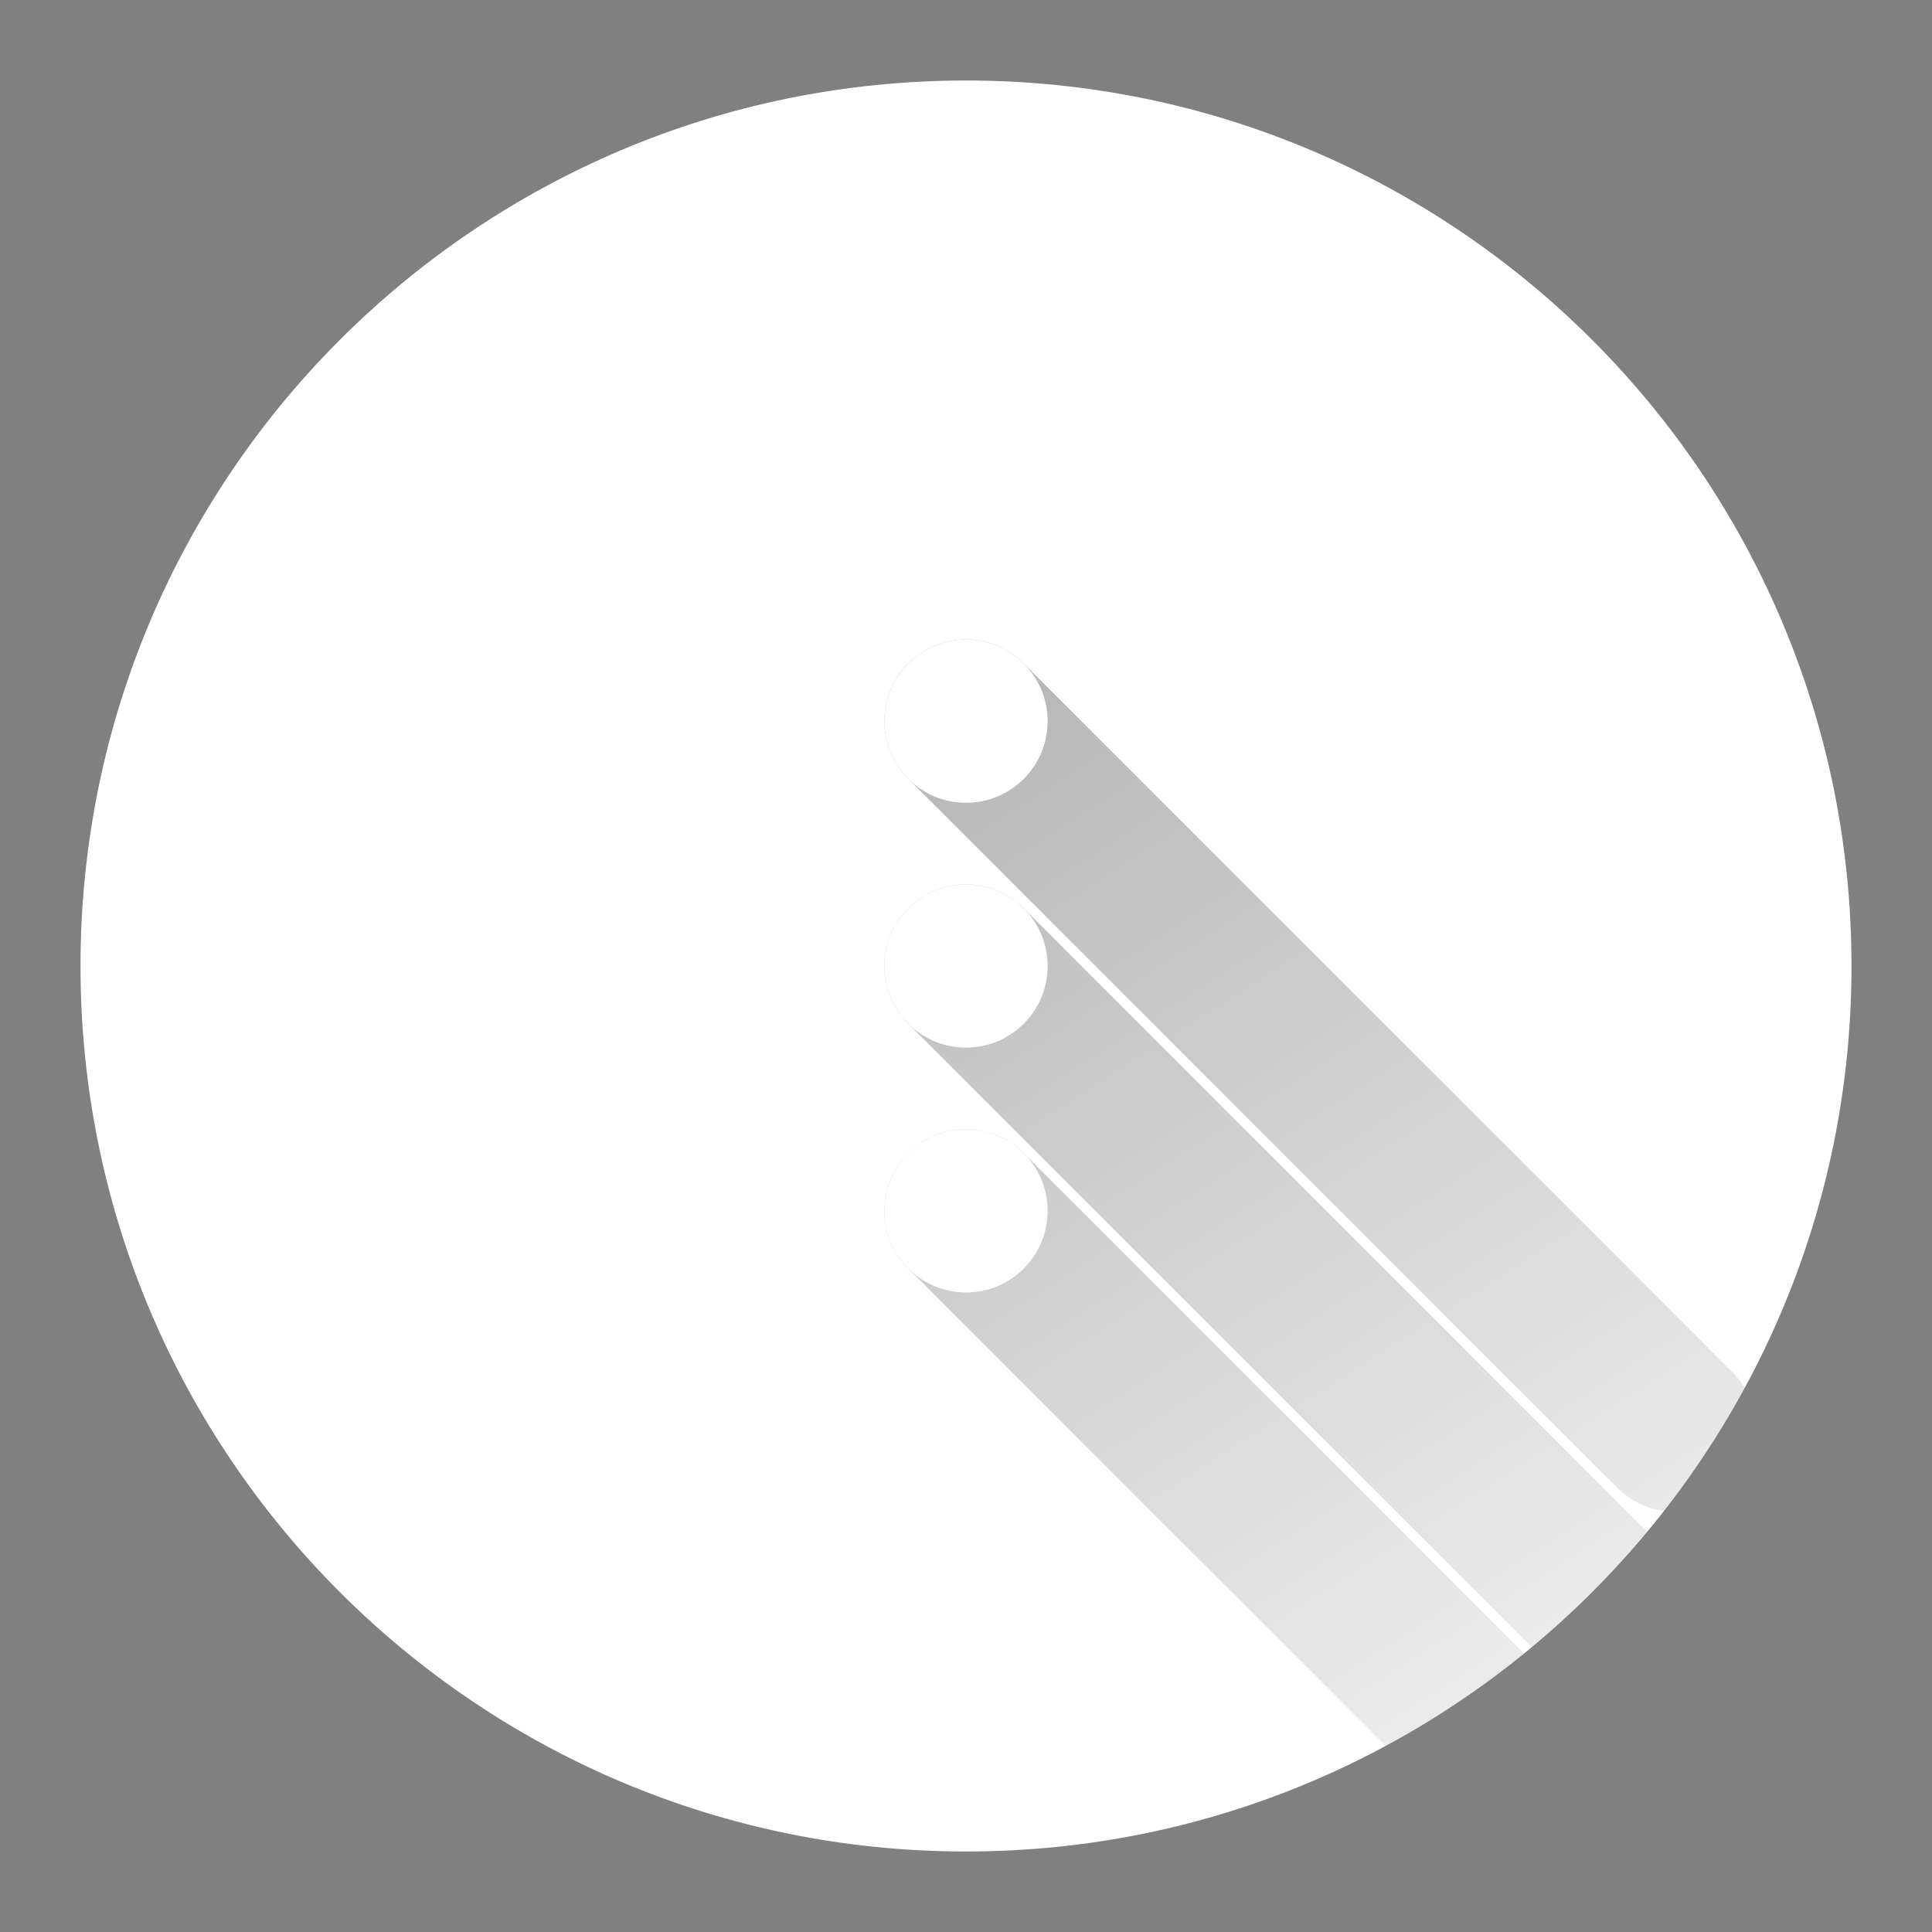 <svg version="1.1" xmlns="http://www.w3.org/2000/svg" xmlns:xlink="http://www.w3.org/1999/xlink" width="48" height="48"><rect width="100%" height="100%" fill="#808080" stroke="none"/><defs><linearGradient x1="21.972" y1="15.889" x2="43.639" y2="49.723" gradientUnits="userSpaceOnUse" id="color-1"><stop offset="0" stop-color="#000000" stop-opacity="0.3"></stop><stop offset="1" stop-color="#000000" stop-opacity="0"></stop></linearGradient><filter id="dropshadow-base"><feColorMatrix type="matrix" values="0 0 0 0 0  0 0 0 0 0  0 0 0 0 0  0 0 0 .8 0"></feColorMatrix> <feOffset dx="0" dy="1"></feOffset> <feGaussianBlur stdDeviation="1"></feGaussianBlur> <feComposite in="SourceGraphic"></feComposite></filter><filter id="dropshadow-banner" x="-10%" y="-10%" width="120%" height="130%"><feColorMatrix type="matrix" values="0 0 0 0 0  0 0 0 0 0  0 0 0 0 0  0 0 0 .4 0"></feColorMatrix> <feOffset dx="0" dy="1"></feOffset> <feGaussianBlur stdDeviation="0.5"></feGaussianBlur> <feComposite in="SourceGraphic"></feComposite></filter></defs><g fill="none" fill-rule="nonzero" stroke="none" stroke-width="none" stroke-linecap="butt" stroke-linejoin="miter" stroke-miterlimit="10" stroke-dasharray="" stroke-dashoffset="0" font-family="none" font-weight="none" font-size="none" text-anchor="none" style="mix-blend-mode: normal"><path d="M2,24c0,-12.15 9.85,-22 22,-22c12.15,0 22,9.85 22,22c0,12.15 -9.85,22 -22,22c-12.15,0 -22,-9.85 -22,-22z" id="base 1 5" fill="#ffffff" stroke-width="1"></path><path d="M21.972,17.917c0,-1.12 0.907,-2.028 2.028,-2.028c0.56,0 1.067,0.227 1.434,0.594l17.612,17.612c0,0 0,0 0,0c0.116,0.116 0.217,0.245 0.303,0.386c-0.584,1.077 -1.256,2.099 -2.006,3.058c-0.452,-0.06 -0.858,-0.269 -1.165,-0.576l-17.612,-17.612l0,0c-0.367,-0.367 -0.594,-0.874 -0.594,-1.434zM25.434,22.566l15.491,15.491c-0.866,1.042 -1.826,2.002 -2.868,2.868l-15.491,-15.491c-0.367,-0.367 -0.594,-0.874 -0.594,-1.434c0,-1.12 0.907,-2.028 2.028,-2.028c0.56,0 1.067,0.227 1.434,0.594zM25.434,28.649l12.432,12.432c-1.068,0.868 -2.219,1.638 -3.44,2.296l-11.86,-11.86l0,0c-0.367,-0.367 -0.594,-0.874 -0.594,-1.434c0,-1.12 0.907,-2.028 2.028,-2.028c0.56,0 1.067,0.227 1.434,0.594z" fill="url(#color-1)" stroke-width="1"></path><path d="M24,19.944c1.12,0 2.028,-0.907 2.028,-2.028c0,-1.12 -0.907,-2.028 -2.028,-2.028c-1.12,0 -2.028,0.907 -2.028,2.028c0,1.12 0.907,2.028 2.028,2.028zM24,21.972c-1.12,0 -2.028,0.907 -2.028,2.028c0,1.12 0.907,2.028 2.028,2.028c1.12,0 2.028,-0.907 2.028,-2.028c0,-1.12 -0.907,-2.028 -2.028,-2.028zM24,28.056c-1.12,0 -2.028,0.907 -2.028,2.028c0,1.12 0.907,2.028 2.028,2.028c1.12,0 2.028,-0.907 2.028,-2.028c0,-1.12 -0.907,-2.028 -2.028,-2.028z" fill="none" stroke-width="0"></path><path d="M21.972,17.917c0,-1.12 0.907,-2.028 2.028,-2.028c1.12,0 2.028,0.907 2.028,2.028c0,1.12 -0.907,2.028 -2.028,2.028c-1.12,0 -2.028,-0.907 -2.028,-2.028zM26.028,24c0,1.12 -0.907,2.028 -2.028,2.028c-1.12,0 -2.028,-0.907 -2.028,-2.028c0,-1.12 0.907,-2.028 2.028,-2.028c1.12,0 2.028,0.907 2.028,2.028zM26.028,30.083c0,1.12 -0.907,2.028 -2.028,2.028c-1.12,0 -2.028,-0.907 -2.028,-2.028c0,-1.12 0.907,-2.028 2.028,-2.028c1.12,0 2.028,0.907 2.028,2.028z" fill="#ffffff" stroke-width="0"></path><path d="M2,24c0,-12.15 9.85,-22 22,-22c12.15,0 22,9.85 22,22c0,12.15 -9.85,22 -22,22c-12.15,0 -22,-9.85 -22,-22z" id="base 1 1 1" fill="none" stroke-width="1"></path><g fill="#000000" stroke-width="1" font-family="Roboto, sans-serif" font-weight="400" font-size="14" text-anchor="start"></g><rect x="2" y="2" width="44" height="22" fill="none" stroke-width="1"></rect><path d="M2,24v-22h44v22z" fill="none" stroke-width="1"></path><path d="M2,24v-22h44v22z" fill="none" stroke-width="1"></path><path d="M2,24v-22h44v22z" fill="none" stroke-width="1"></path><path d="M2,24v-22h44v22z" fill="none" stroke-width="1"></path></g></svg>